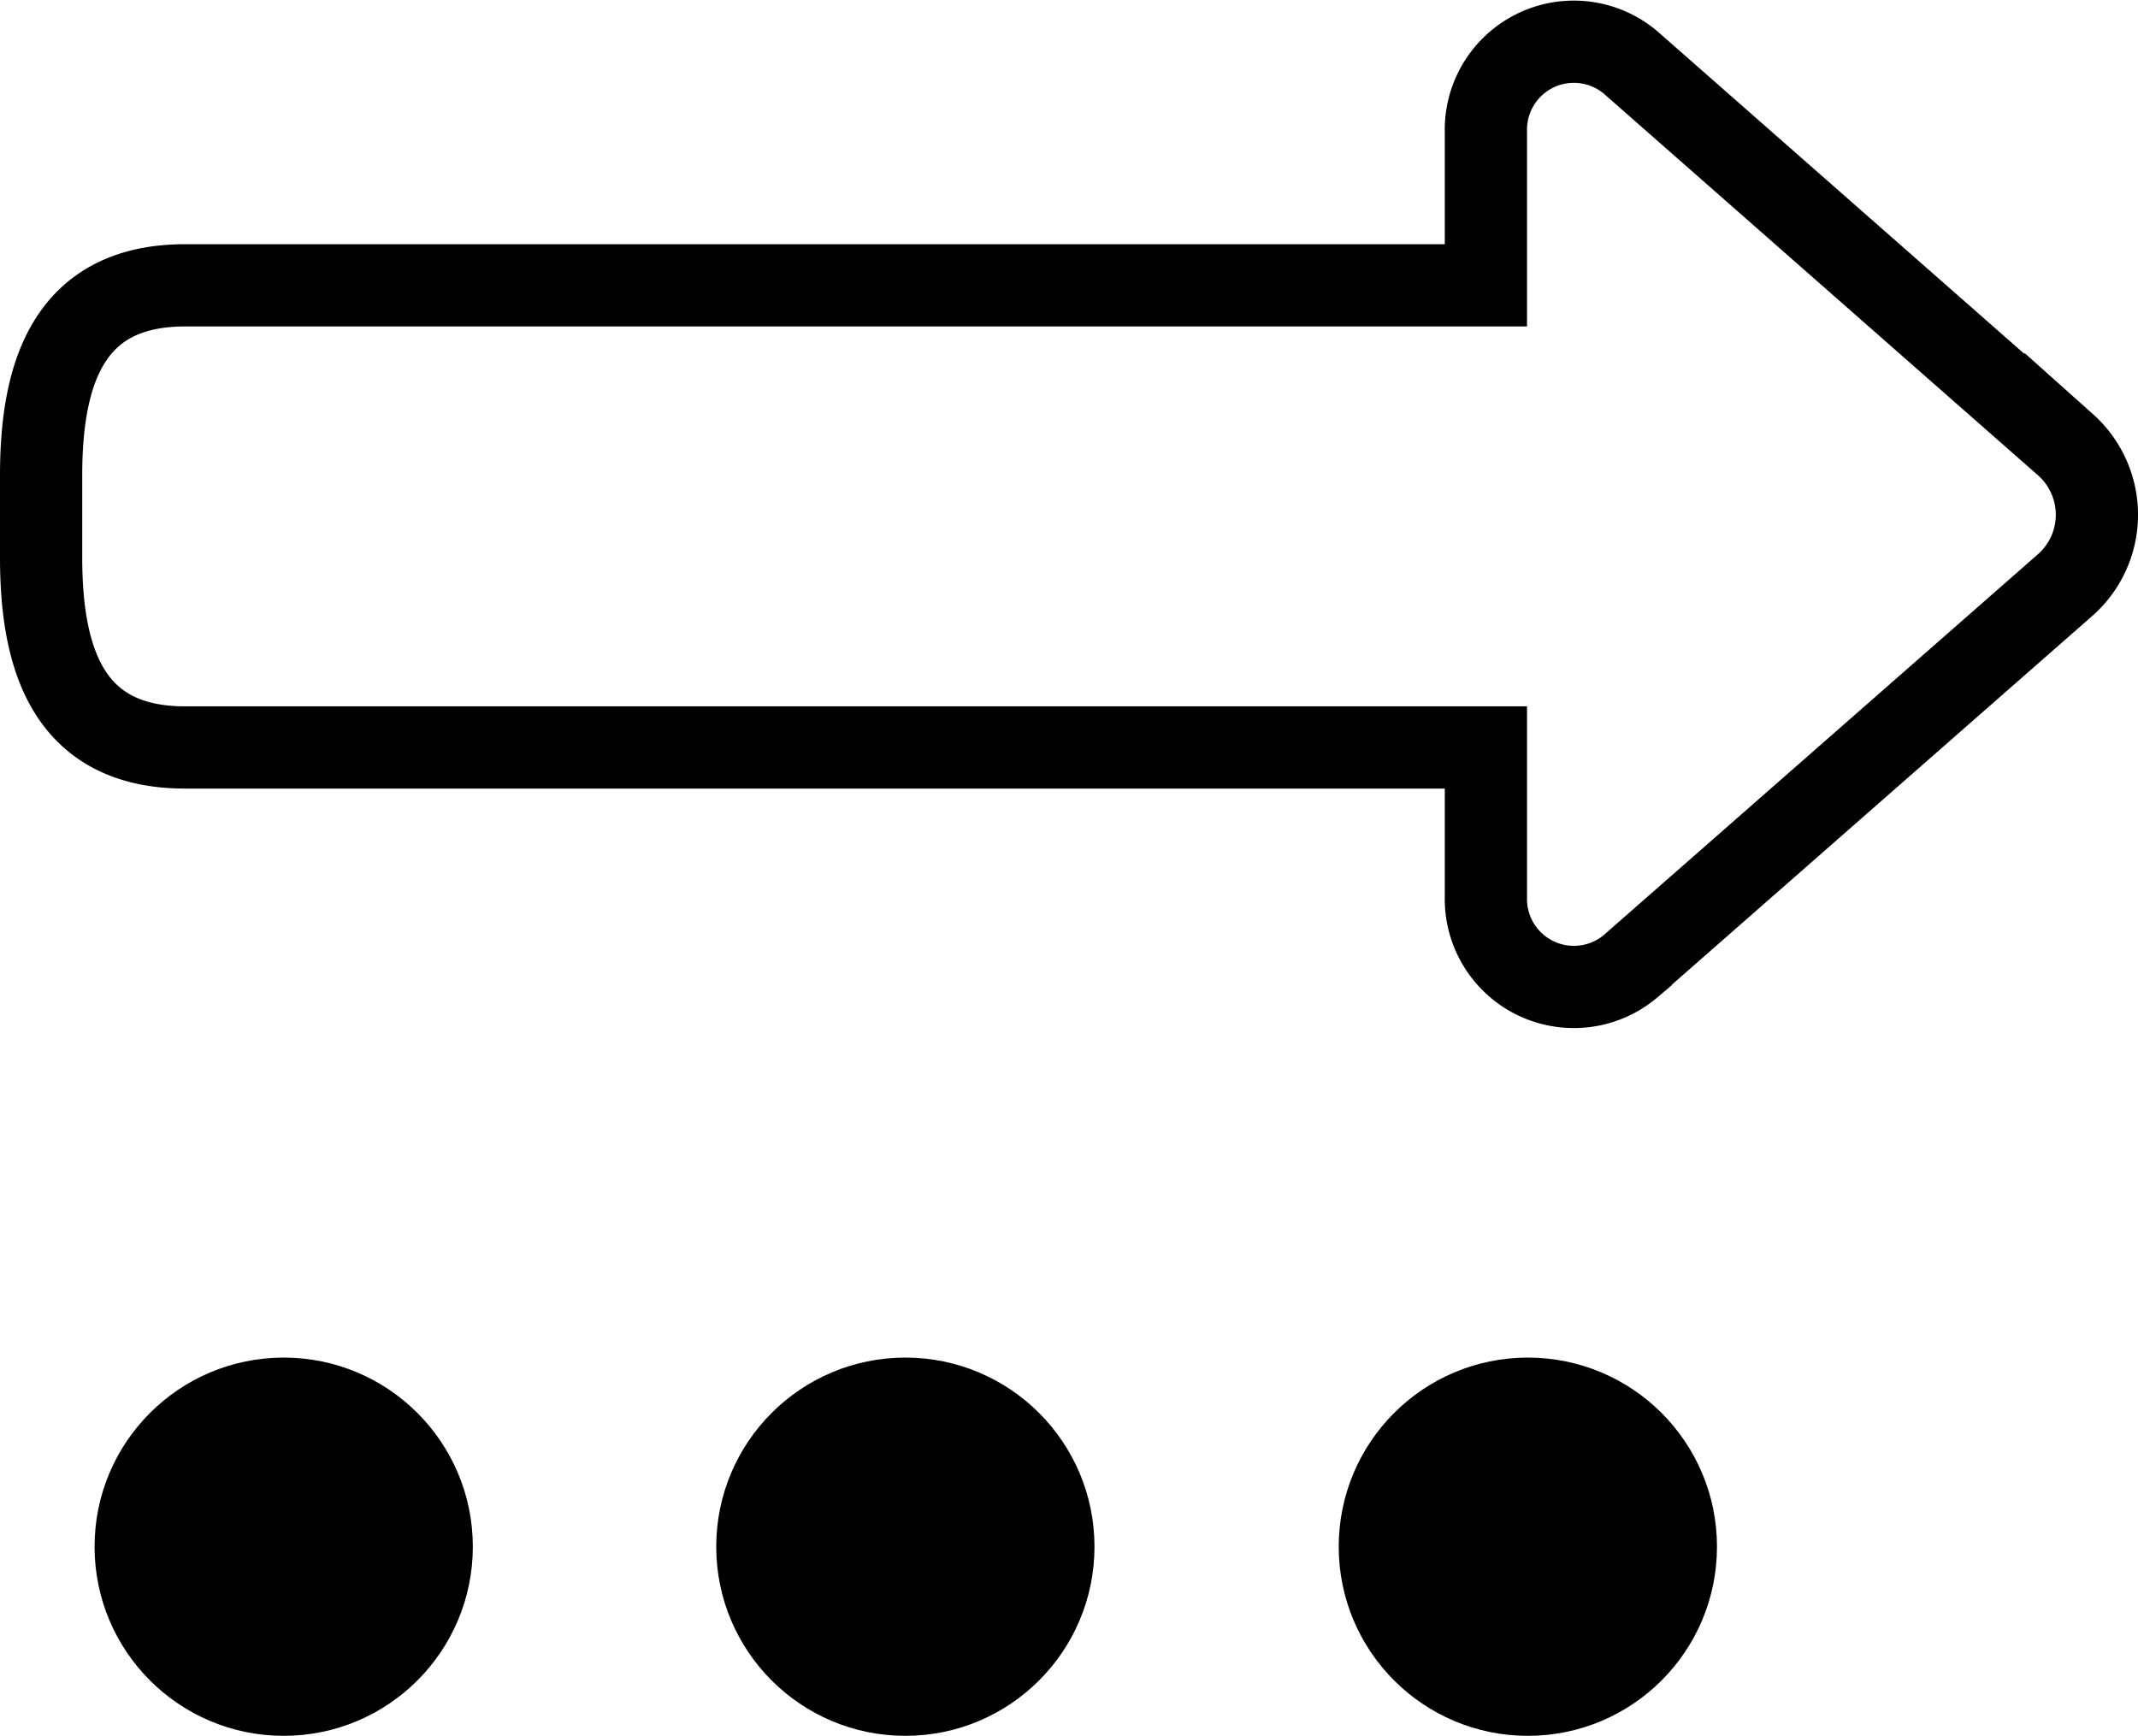 <svg xmlns="http://www.w3.org/2000/svg" viewBox="0 0 26 21.11"><defs><style>.cls-1,.cls-2{stroke:#000;stroke-miterlimit:10;}.cls-2{fill:none;stroke-linecap:round;}</style></defs><g id="Layer_2" data-name="Layer 2"><g id="Layer_1-2" data-name="Layer 1"><circle class="cls-1" cx="3.45" cy="18.81" r="1.8"/><circle class="cls-1" cx="11.01" cy="18.81" r="1.8"/><circle class="cls-1" cx="18.58" cy="18.81" r="1.8"/><path class="cls-2" d="M18.07,9.09H2.25C.85,9.09.5,8.05.5,6.78v-1c0-1.27.35-2.31,1.75-2.31H18.07V1.61A1.07,1.07,0,0,1,19.83.76l5.29,4.65a1.14,1.14,0,0,1,0,1.7l-5.29,4.64a1.07,1.07,0,0,1-1.76-.85Z"/></g></g></svg>